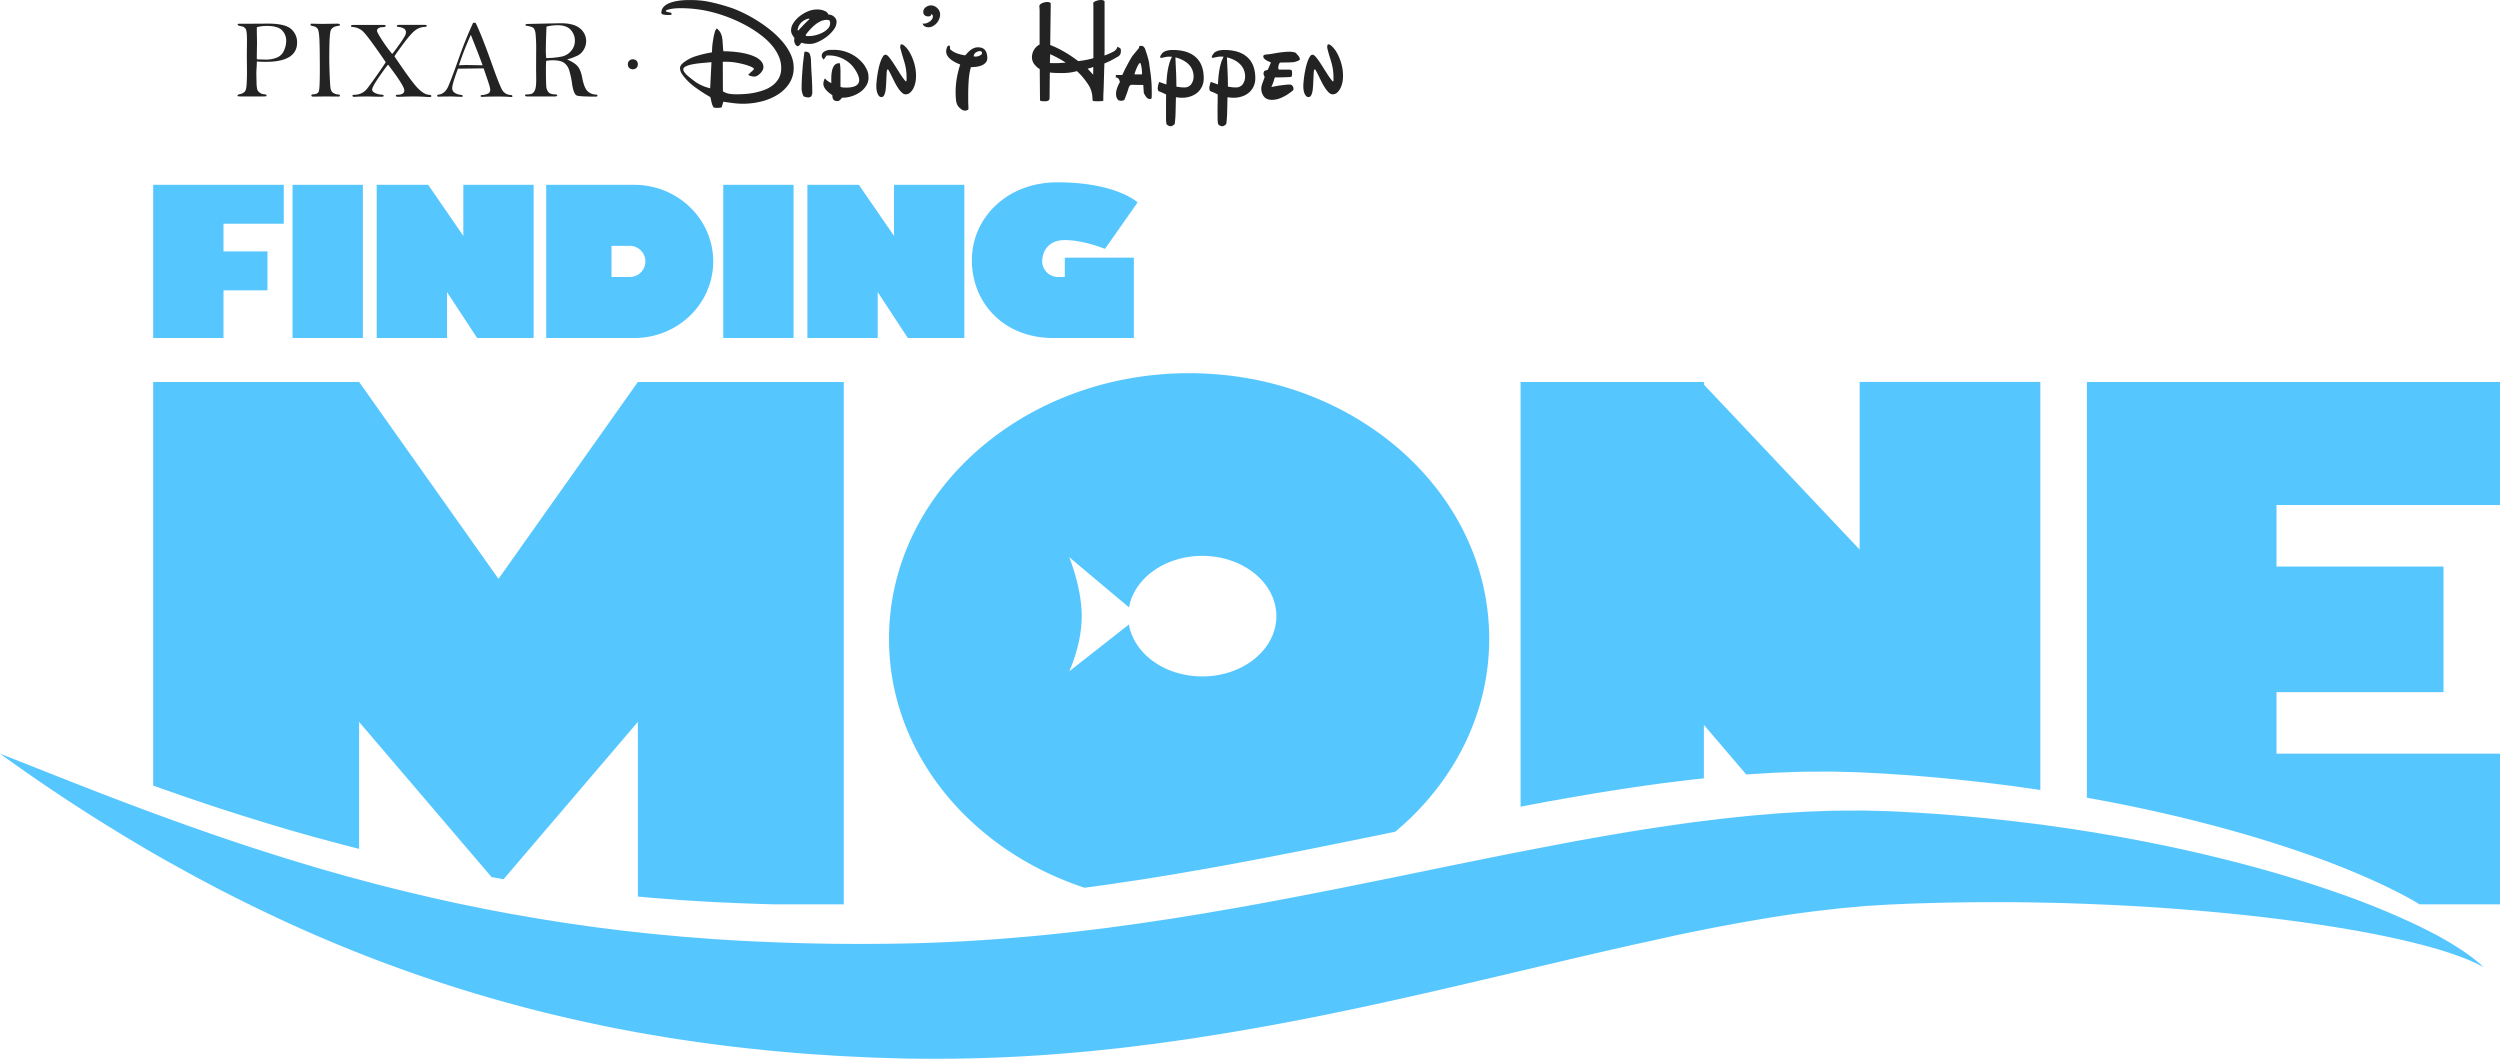 <svg xmlns="http://www.w3.org/2000/svg" width="1991" height="843.23" viewBox="0 0 1991 843.23"><title>logo</title><g data-name="Pixar Didnt happen" fill="#232323"><path d="M204.56 49q0 2-.27 5.93c-.09 1.29-.13 2.6-.13 3.91q0 1.5.15 6.44a26.38 26.38 0 0 0 .62 6.18 5.49 5.49 0 0 0 2 2.37 6.12 6.12 0 0 0 3.36 1.23c1.35.09 2 .4 2 .92a.67.67 0 0 1-.61.73c-.41.07-2 .11-4.66.11h-12.08a42.36 42.36 0 0 1-5.43-.15.59.59 0 0 1-.33-.59c0-.47.55-.82 1.67-1.06a7.34 7.34 0 0 0 4.15-2.11q1.16-1.41 1.43-6t.26-10.69l-.13-11.73.13-12.64q0-6.72-.92-8.59a4.62 4.62 0 0 0-3.61-2.34c-1.93-.36-2.9-.78-2.9-1.28s.44-.75 1.32-.75h8.7l14-.09q13.8 0 18.56 4.3a13.88 13.88 0 0 1 4.77 10.75q0 7.68-6.24 11.54t-18.76 3.86c-2.04.01-4.39-.07-7.05-.25zm0-1.76c4.3.15 6.75.22 7.33.22a23.16 23.16 0 0 0 8.44-1.53 10.25 10.25 0 0 0 5.78-5.53 18.84 18.84 0 0 0 1.82-7.9 11.59 11.59 0 0 0-3.36-8.4q-3.36-3.45-12.1-3.44a29.08 29.08 0 0 0-7.91 1c0 1.05-.05 1.71-.05 2l.18 10.1-.18 10.75c0 .49.02 1.39.05 2.73zm43.68-28.39l8 .18 12.28-.18c1.47 0 2.21.3 2.21.88s-.4.72-1.19.84q-4.87.62-6.09 3.51t-1.21 21.45q0 6.81.36 15.34t.79 10.19a5.29 5.29 0 0 0 1.67 2.73 9.15 9.15 0 0 0 4.57 1.49c.73.09 1.1.37 1.1.83s-.34.8-1 .8l-10.92-.09-9.29.13c-1 0-1.54-.29-1.54-.88s.41-.92 1.23-.92c2.73-.06 4.32-1 4.79-2.73s.71-7.36.71-16.83q0-13.71-.25-22.19T253 23c-.8-1.26-2.29-2.05-4.49-2.37q-1.23-.22-1.23-1c.03-.51.34-.78.96-.78zM312.35 43c1.44-1.73 3.38-4.34 5.85-7.85a64.66 64.66 0 0 0 4.39-6.75 6.4 6.4 0 0 0 .7-2.68 3.28 3.28 0 0 0-1.69-3 8 8 0 0 0-3.67-1.17c-1.26-.08-1.89-.41-1.89-1s.91-.75 2.73-.75h18.41a10.71 10.71 0 0 1 2.26.13.61.61 0 0 1 .42.66c0 .5-.56.78-1.67.84a13.28 13.28 0 0 0-7.49 2.72q-3.45 2.55-9.65 10.93t-6.9 9.79q12.8 19.13 18.06 24.8t9.72 5.85c1.05.06 1.58.38 1.58 1s-.56.75-1.67.75c-.47 0-1.67-.06-3.61-.18q-4.12-.26-7.73-.26-6.15 0-11.73.26h-1.41c-1.41 0-2.11-.24-2.11-.74s.38-.88 1.14-.88Q322 75.5 322 72q0-3.64-12.92-20.49-1.4 1.32-7.05 9.52t-5.65 10.31c0 1 .71 1.88 2.14 2.64a13.51 13.51 0 0 0 5.42 1.41c1.09.09 1.63.37 1.63.86s-.51.81-1.54.81h-1.62l-9-.22q-7.91 0-10.85.3c-1.24 0-1.85-.28-1.85-.85s.45-.81 1.36-.81a13.4 13.4 0 0 0 5.47-1.1 12 12 0 0 0 4.18-3q1.69-1.91 7.49-10.11t8-11.77q-15.12-22.08-18.61-24.91a13.54 13.54 0 0 0-7.93-3.1c-.79-.06-1.19-.35-1.19-.86s.73-.77 2.2-.77h23.12a7.23 7.23 0 0 1 2 .15.7.7 0 0 1 .32.69.66.66 0 0 1-.39.63 12.47 12.47 0 0 1-2.9.33 4.7 4.7 0 0 0-2.55.95 2.33 2.33 0 0 0-1.05 1.87q0 1.27 4.21 7.74A110.34 110.34 0 0 0 312.35 43zm64.44-24.85h2q4.9 10.07 13.54 34.41 5.56 15.6 7.64 19.14a8 8 0 0 0 6.65 3.93c1 .09 1.45.41 1.45 1s-.25.61-.74.61h-.62c-2.69-.24-6.12-.35-10.28-.35q-9.58 0-12.31.3c-.9 0-1.36-.26-1.36-.79 0-.38.34-.61 1-.7a12.52 12.52 0 0 0 5.24-1.34 3.22 3.22 0 0 0 1.42-2.9q0-1.89-2.67-9.45l-2.59-7.56q-2.29 0-20.44.26-4.57 12.18-4.57 15.36a4.29 4.29 0 0 0 2.26 4 10.15 10.15 0 0 0 4.46 1.44c1.08.08 1.62.41 1.62 1 0 .23-.17.45-.52.64q-7-.3-8.48-.3-7.4 0-9.94.17c-.93 0-1.4-.26-1.4-.79s.41-.76 1.23-.88q5.06-.66 7.73-6.85t8.36-22.28q5.16-14.67 11.32-28.07zM375 27.73A224.27 224.27 0 0 0 365.48 52q4.53-.23 6.51-.22l12.35.22q-1.63-4.58-4.57-12.13-3.58-9.02-4.77-12.14zm76.65 19.62q6.09 2.64 8.49 5.53c1.59 1.93 2.76 4.89 3.52 8.91q1.47 7.91 4.1 10.63a9.65 9.65 0 0 0 6.87 2.9c.79.06 1.19.35 1.19.86s-.46.77-1.36.77q-12.31 0-14.92-.81t-3.89-9a67.48 67.48 0 0 0-2.49-11.62A11 11 0 0 0 449 49.9q-2.8-1.9-8.82-1.9a32.16 32.16 0 0 0-5.19.48c-.14 1.84-.22 3.76-.22 5.75 0 7.51.11 12.38.31 14.58a7.54 7.54 0 0 0 1.92 4.78c1 1 2.77 1.54 5.21 1.6 1 0 1.58.29 1.58.77s-.65.86-1.94.86h-21.8c-1.26 0-1.89-.29-1.89-.86s.5-.77 1.5-.77c2.22 0 3.77-.34 4.63-1a6.52 6.52 0 0 0 2-3.14q.75-2.13.75-7.7l-.09-9 .05-13.63a130.75 130.75 0 0 0-.46-13.83c-.31-2.25-.86-3.77-1.65-4.54s-2.62-1.39-5.49-1.83c-.62-.08-.93-.33-.93-.74s.62-.71 1.85-.71l26-.57q10.77 0 15.63 4.13a13 13 0 0 1 2.9 17 12.36 12.36 0 0 1-4.64 4.53 54.73 54.73 0 0 1-8.56 3.19zM435 46.23A64 64 0 0 0 447.65 45a13.44 13.44 0 0 0 7.18-4.43 12 12 0 0 0 3-8.13 12.58 12.58 0 0 0-3.3-8.66q-3.28-3.69-10.54-3.69a41.2 41.2 0 0 0-8.75 1.05q-.52 12.09-.53 19.25c-.03 1.68.08 3.61.29 5.84zm99.4-34.35h-1c-.45 0-1 .05-1.55.05a17.87 17.87 0 0 1-3.48-.32c-1.1-.21-1.66-.67-1.66-1.39A6.57 6.57 0 0 1 528 6.1a10.9 10.9 0 0 1 3.43-2.84 21.33 21.33 0 0 1 4.81-1.82 41.85 41.85 0 0 1 5.46-1c1.82-.22 3.58-.34 5.29-.38s3.18 0 4.39 0A71.29 71.29 0 0 1 567.3 2a155 155 0 0 1 16.53 4.76q4 1.5 9.1 4a112.49 112.49 0 0 1 10.48 5.89 107.5 107.5 0 0 1 10.49 7.54 70.31 70.31 0 0 1 9.2 8.94 44.58 44.58 0 0 1 6.53 10 25 25 0 0 1 2.46 10.7 22.47 22.47 0 0 1-3.58 12.68 30.18 30.18 0 0 1-9.37 9 44.52 44.52 0 0 1-13 5.35 60.68 60.68 0 0 1-14.5 1.76 62.26 62.26 0 0 1-7.86-.53c-2.75-.36-5.33-.72-7.76-1.07-.14.57-.3 1.16-.48 1.76s-.45 1.52-.8 2.73c-.64.14-1.25.25-1.82.32a15.85 15.85 0 0 1-1.93.11l-2.46-.21a9.69 9.69 0 0 1-1.71-3.73c-.36-1.47-.71-3-1.07-4.66a125.54 125.54 0 0 1-12.09-7.81 45.83 45.83 0 0 1-6.85-6 38.64 38.64 0 0 1-3.53-4.39 8.58 8.58 0 0 1-1.71-4.92q0-2.46 3.53-4.92a31.38 31.38 0 0 1 8.88-4.5 93.77 93.77 0 0 1 13-3.1l.22-4.39q0-.42.27-2.46c.17-1.35.41-2.85.69-4.49a43.68 43.68 0 0 1 1.07-4.66 6.53 6.53 0 0 1 1.61-3.05 11.21 11.21 0 0 1 2.35 2.46 12.32 12.32 0 0 1 1.34 2.63 14.07 14.07 0 0 1 .69 2.94c.15 1.07.25 2.21.32 3.42s.15 2.16.22 3.27.18 2.26.32 3.47h1.5c1.21 0 2.81.08 4.81.22s4.12.37 6.37.69a59.73 59.73 0 0 1 6.79 1.39 33.26 33.26 0 0 1 6.21 2.3 13.89 13.89 0 0 1 4.49 3.43 7.09 7.09 0 0 1 1.75 4.74 5.13 5.13 0 0 1-.65 2.24 10 10 0 0 1-1.71 2.41 12.32 12.32 0 0 1-2.35 1.93 5 5 0 0 1-2.68.8 10 10 0 0 1-2.41-.37 6.55 6.55 0 0 1-2.3-1 20 20 0 0 1 2.65-2.62 7.1 7.1 0 0 0 2-2.25 8.92 8.92 0 0 0-3.21-1.92 42.26 42.26 0 0 0-5.51-1.77q-3.15-.8-6.68-1.34a46 46 0 0 0-6.74-.53h-1.61a7.4 7.4 0 0 0-1.18.11l.11 23.43a13.41 13.41 0 0 0 5.4 2 37.92 37.92 0 0 0 4.87.37q2.89 0 6.74-.21a54.94 54.94 0 0 0 7.87-1 53.57 53.57 0 0 0 7.86-2.19 25.21 25.21 0 0 0 6.9-3.75 18.32 18.32 0 0 0 4.93-5.72 16.75 16.75 0 0 0 1.84-8.23 22.73 22.73 0 0 0-1.87-9 35.81 35.81 0 0 0-5-8.24 50.27 50.27 0 0 0-7.39-7.33 86.25 86.25 0 0 0-8.88-6.32 103.94 103.94 0 0 0-9.52-5.24q-4.87-2.36-9.36-4.07a114.8 114.8 0 0 0-18.78-5.45 102.34 102.34 0 0 0-19.85-1.82c-1.43 0-2.89.07-4.39.21a28.83 28.83 0 0 0-4.38.75c-1.64.36-2.46.79-2.46 1.28 0 .22.19.4.58.54a10.92 10.92 0 0 0 1.29.37c.46.11.91.2 1.34.27a3.61 3.61 0 0 1 .85.21 1 1 0 0 1 .54.86 1.23 1.23 0 0 1-.46.86zm32.21 37.66c-2.64.21-5.3.45-8 .7a70.25 70.25 0 0 0-7.22 1 22.06 22.06 0 0 0-5.19 1.61c-1.32.64-2 1.43-2 2.35a4 4 0 0 0 .81 2.25 13.24 13.24 0 0 0 2 2.3c.82.75 1.67 1.48 2.57 2.19s1.73 1.36 2.51 1.93a29 29 0 0 0 6.15 3.85 35.33 35.33 0 0 0 7.33 2.57zm93.19-37.88a.19.19 0 0 0 .16-.05h.27a5.59 5.59 0 0 1 1.66.32 6.2 6.2 0 0 1 2 1.07 7.44 7.44 0 0 1 1.66 1.82 4.62 4.62 0 0 1 .69 2.56 10.56 10.56 0 0 1-2.3 6.26 26.89 26.89 0 0 1-5.61 5.67 34.62 34.62 0 0 1-7 4.12A16.13 16.13 0 0 1 645 35a28.1 28.1 0 0 1-3.43-.22 15.19 15.19 0 0 1-3.27-.78c-.58.71-1.06 1.32-1.45 1.81a2.76 2.76 0 0 1-1.76 1 3 3 0 0 1-1.66-1.5 7.47 7.47 0 0 1-1-3.1 4.26 4.26 0 0 1 .11-.91c.07-.32.14-.63.21-.91a27.47 27.47 0 0 1-2-3.11A6.92 6.92 0 0 1 630 24a10.53 10.53 0 0 1 1.82-5.57 22 22 0 0 1 4.76-5.29 27.79 27.79 0 0 1 6.64-4 18.71 18.71 0 0 1 7.54-1.6 14.05 14.05 0 0 1 6 1.18 5.09 5.09 0 0 1 3.04 2.94zM635.19 24a.64.64 0 0 0 .43.21.75.75 0 0 0 .54-.21 16.35 16.35 0 0 1 1.55-1.82l2.19-2.3c.79-.82 1.59-1.62 2.41-2.41s1.55-1.46 2.19-2v-.17a.72.72 0 0 0-.21-.53 11.57 11.57 0 0 0-6.42 3.47 10.06 10.06 0 0 0-2.68 5.76zm6 17.12q2.88.1 3.63 1.71a14 14 0 0 1 1 4.71q.21 6.52.64 13.21t.43 13.11a5.33 5.33 0 0 1-.65 2.51c-.42.83-1.32 1.23-2.67 1.23a6.4 6.4 0 0 1-1.5-.21c-.57-.14-1.07-.28-1.5-.43s-.66-.37-.91-.91a11.88 11.88 0 0 1-.64-1.71 18 18 0 0 1-.43-1.76 8.46 8.46 0 0 1-.16-1.29V68c0-.82 0-1.59.06-2.3s.07-1.48.1-2.3.09-1.95.16-3.37c.07-.79.22-2.66.43-5.62s.68-7.15 1.39-12.57c.04-.5.26-.75.62-.75zm.42-13.27a.88.88 0 0 0 .32.53.9.9 0 0 0 .54.33h2.35a20.55 20.55 0 0 0 4.82-.7A25.68 25.68 0 0 0 655 26a15.37 15.37 0 0 0 4.33-3.16 6.1 6.1 0 0 0 1.77-4.33 5 5 0 0 0-.32-1.93c-.22-.49-1-.74-2.46-.74a11.13 11.13 0 0 0-4.6 1 20.65 20.65 0 0 0-4.39 2.73 37.94 37.94 0 0 0-4.12 3.85 45.11 45.11 0 0 0-3.6 4.4zm12.95 17.73a5.12 5.12 0 0 1-.11-1.18q0-3.42 5.46-4.6a16.76 16.76 0 0 1 1.82-.1h1.71a30.13 30.13 0 0 1 24.93 12.19c.64 1.07 1.18 2 1.61 2.79a13.79 13.79 0 0 1 1 2.3 12.82 12.82 0 0 1 .54 2.3 19.35 19.35 0 0 1 .16 2.67 11.66 11.66 0 0 1-1.82 6.32 17.55 17.55 0 0 1-4.76 5 25 25 0 0 1-6.64 3.32 23.06 23.06 0 0 1-7.33 1.23h-.64a6.6 6.6 0 0 1-2.89 2.67h-.85c-2.57 0-3.85-1.42-3.85-4.28v-.42q-7.17-4.61-7.17-9.1a8.31 8.31 0 0 1 1.27-4.31 9.06 9.06 0 0 0 2.14 2.09 23.33 23.33 0 0 0 3 1.76 11.43 11.43 0 0 1-.11-1.6V63q0-12.62 6.1-12.62h.75a45.87 45.87 0 0 1 .48 6v12.74a6.32 6.32 0 0 0 2.41.59c.82 0 1.52.05 2.09.05 6.91 0 10.38-2 10.38-6q0-4-4.6-10.27a24.87 24.87 0 0 0-20.12-9.31h-1.22l-2.3 3.33zm62.38-8.02a7.28 7.28 0 0 1 .16-1.45.87.87 0 0 1 .91-.8c.71 0 1.73.63 3 1.87a21.76 21.76 0 0 1 3.85 5.25 39.47 39.47 0 0 1 3.26 8.07 36.09 36.09 0 0 1 1.4 10.28 23.55 23.55 0 0 1-.54 5 18.64 18.64 0 0 1-1.6 4.6 11.25 11.25 0 0 1-2.63 3.43 5.17 5.17 0 0 1-3.47 1.33 4.66 4.66 0 0 1-3.11-1.49 20.4 20.4 0 0 1-3.05-3.7 44.64 44.64 0 0 1-2.72-4.76q-1.29-2.56-2.36-4.76c-.71-1.46-1.34-2.69-1.87-3.69s-.91-1.5-1.12-1.5-.54.39-.75 1.18a23.84 23.84 0 0 0-.22 2.57c-.07 1.35-.14 2.89-.21 4.6s-.16 3.37-.27 5-.23 2.84-.37 3.69c-.07.36-.18.83-.32 1.4a14.48 14.48 0 0 1-.54 1.65 4.13 4.13 0 0 1-.91 1.4 2 2 0 0 1-1.44.58 2.6 2.6 0 0 1-2.09-1A7.62 7.62 0 0 1 698.7 74a12.37 12.37 0 0 1-.65-2.78c-.1-1-.16-1.77-.16-2.41 0-.93.07-2.19.22-3.8s.35-3.35.64-5.24.64-3.78 1.07-5.67a43.54 43.54 0 0 1 1.5-5.19 19.61 19.61 0 0 1 1.82-3.85 2.65 2.65 0 0 1 2.14-1.5q1.17 0 2.94 2.19a65.54 65.54 0 0 1 3.8 5.35q2 3.16 4.23 6.69a64.52 64.52 0 0 0 4.33 6.21c.57.57.82.85.75.85.35 0 .55-.23.59-.69s.08-1.16.08-2.1a45 45 0 0 0-.38-6.26 43 43 0 0 0-1-5c-.43-1.6-.93-3.3-1.5-5.08s-1.18-3.92-1.82-6.42l-.36-1.3zm18.72-18.73a7.39 7.39 0 0 0 2.34-.43 8.66 8.66 0 0 0 2.4-1.23 7.15 7.15 0 0 0 1.82-1.82 3.91 3.91 0 0 0 .7-2.3 1.68 1.68 0 0 0-1.07-1.71c-.14-.07-.25.06-.32.38a1.39 1.39 0 0 1-.32.69 1 1 0 0 1-.81.54 7 7 0 0 1-1.23.1 4.33 4.33 0 0 1-2.72-.85 3.28 3.28 0 0 1-1.13-2.78 4.38 4.38 0 0 1 2-3.7 7.11 7.11 0 0 1 4.17-1.44 6.74 6.74 0 0 1 2.35.48 7.28 7.28 0 0 1 2.36 1.45 8 8 0 0 1 1.8 2.3 6.44 6.44 0 0 1 .7 3.05 9.44 9.44 0 0 1-.75 3.63 11.58 11.58 0 0 1-2 3.27 10.92 10.92 0 0 1-3 2.35 7.28 7.28 0 0 1-3.58.91 6.11 6.11 0 0 1-2.84-.69 3.47 3.47 0 0 1-1.76-2.31zM771.29 87a3.51 3.51 0 0 1-3 1.07 4.84 4.84 0 0 1-3-1.28 15.45 15.45 0 0 1-2.3-2.25 11.27 11.27 0 0 1-1.66-5.24c-.18-2.07-.27-3.93-.27-5.57a63.48 63.48 0 0 1 1.13-12.52 89.18 89.18 0 0 1 2.51-9.84q-11.17-4.37-11.17-10.5a9.69 9.69 0 0 1 .47-2.67 2.82 2.82 0 0 1 1.66-2 .67.67 0 0 1 .7.42 3.68 3.68 0 0 1 .21 1 11.09 11.09 0 0 1 .06 1.12.81.81 0 0 0 .32.75 17.72 17.72 0 0 0 5.56 3.16 39.29 39.29 0 0 0 6.1 1.44 15.36 15.36 0 0 0 1.71-1.76 17.22 17.22 0 0 1 2.2-2.14 12.83 12.83 0 0 1 2.83-1.77 8.25 8.25 0 0 1 3.53-.75 11.62 11.62 0 0 1 2.36.27 6 6 0 0 1 2.4 1.12 6.37 6.37 0 0 1 1.88 2.63 12.22 12.22 0 0 1 .74 4.65 5.08 5.08 0 0 1-1.38 3.66 8.93 8.93 0 0 1-3.37 2.2 17.37 17.37 0 0 1-4.12 1 29.09 29.09 0 0 1-3.53.27h-.64a54.11 54.11 0 0 0-1.76 10.75c-.26 3.75-.38 7.4-.38 11v6.1c.09 2 .14 3.89.21 5.68zm4.18-42.16a6.65 6.65 0 0 0 .8.16 5.84 5.84 0 0 0 .91.06 6 6 0 0 0 1.5-.22 7.11 7.11 0 0 0 1.6-.59 5.55 5.55 0 0 0 1.29-.85 1.39 1.39 0 0 0 .53-1 1.83 1.83 0 0 0-.43-1.18 1.42 1.42 0 0 0-1.17-.53 6.06 6.06 0 0 0-3.27 1.07 3.72 3.72 0 0 0-1.76 3.07zM870.7 2a7.77 7.77 0 0 1 2.72-1.41A10.8 10.8 0 0 1 876.8 0a5.46 5.46 0 0 1 1.76.27 1.92 1.92 0 0 1 1.12.8v37.66c0 1.72 0 3.53-.1 5.46a46.06 46.06 0 0 0 7-3c2-1.07 3-2.38 3.26-3.95a12.56 12.56 0 0 1 2.16 1.12c.47.32.7 1 .7 2.09a8.51 8.51 0 0 1-.32 2.3 4.38 4.38 0 0 1-1.82 2.19c-1.43.86-3.07 1.78-4.92 2.78a50.23 50.23 0 0 1-5.89 2.68l-.21.32q-.23 6.42-.38 12.62t-.48 13V80c0 .28-.52.46-1.55.53s-2 .11-2.84.11-1.51 0-2.4-.06-1.41-.16-1.55-.37a.77.77 0 0 1-.22-.59c0-.25 0-.77-.11-1.55a20.14 20.14 0 0 0-3.42-10.86 54.42 54.42 0 0 0-8.77-10.43l-.32-.11a39.69 39.69 0 0 1-5.94 1.18 45.9 45.9 0 0 1-5 .32c-1.85 0-3.64 0-5.35-.06a49.15 49.15 0 0 1-5.13-.37l-.22 20.54a2 2 0 0 1-.91 1.77 4.39 4.39 0 0 1-2.41.59c-1.07 0-2 0-2.88-.11s-1.33-.36-1.4-.86l-.21-24.5-.21-.32a10.1 10.1 0 0 1-3.11-2.57 9.25 9.25 0 0 1-2.89-6.74 11.46 11.46 0 0 1 1.61-5.78 10.52 10.52 0 0 1 4.28-4.17l.21-.32V8.13l-.21-3.64a4.23 4.23 0 0 1 2.51-2.08 10 10 0 0 1 3.8-.81 5.57 5.57 0 0 1 1.77.27 1.46 1.46 0 0 1 1 .91l-.42 33.06a74.33 74.33 0 0 1 11 5.3 107.54 107.54 0 0 1 11.19 7.44l.21.1q3.21-.42 5.83-.9c1.75-.33 3.12-.63 4.12-.91h.11a10.21 10.21 0 0 0 1.82-.54l.1-.32V5.78zm-30.39 48.29c1.14 0 2.39 0 3.74-.11s2.93-.17 4.71-.32q-3.32-2.13-6.26-3.69t-6.15-3.05l-.21 7.06c.78.07 1.49.11 2.14.11zm30.39 3a14.93 14.93 0 0 1-2.2.8l-2.3.59 4.39 4.81zM907.29 37q.21-.42.48-.48a4.3 4.3 0 0 1 .7 0h.64a2.59 2.59 0 0 1 2 1.07 4.8 4.8 0 0 1 1.12 2.24c.14.43.36 1.06.64 1.88s.57 1.71.86 2.67.55 1.93.8 2.89.45 1.8.59 2.51q.42 3.54.86 6.37t.69 5.46c.18 1.75.32 3.49.43 5.24s.16 3.66.16 5.73v3.9a13.08 13.08 0 0 1-.27 2.09 2.3 2.3 0 0 1-1.18.32 3.55 3.55 0 0 1-2.81-1.48 12.69 12.69 0 0 1-2.08-3.58l-.43-6.21h-3.42c-1.86 0-3.2 0-4-.05s-1.44 0-1.87 0-.57 0-.64.1c-.79.29-1.43 1.31-1.93 3s-1.14 3.62-1.92 5.62l-1.18 3.1a3.5 3.5 0 0 1-2.57.86 4.83 4.83 0 0 1-1-.11c-.32-.07-.69-.14-1.12-.21a6.59 6.59 0 0 1-1.6-2.36 8.32 8.32 0 0 1-.43-2.88q0-3.85 3-9.21A4.61 4.61 0 0 0 891 63a3.25 3.25 0 0 0-2.47-1.39l.22-2a7.07 7.07 0 0 0 1.5.11h3.53c.43-.93 1-2.05 1.6-3.37s1.34-2.7 2.09-4.12 1.5-2.8 2.25-4.12 1.44-2.48 2.08-3.48l5.2-6.32zm-3.85 22.15a10.78 10.78 0 0 0 1.49.11h3a11.64 11.64 0 0 0 1.61-.11c0-.5 0-1.14-.06-1.93s-.1-1.62-.21-2.51-.25-1.75-.43-2.57A8.21 8.21 0 0 0 908 50a3.19 3.19 0 0 0-1.23 1.28 17.76 17.76 0 0 0-1.34 2.52c-.43 1-.82 1.94-1.18 2.94s-.6 1.79-.81 2.43zm22.68-17.31a10.42 10.42 0 0 1 3.58-1.61 19.39 19.39 0 0 1 4.23-.43q12 0 18.35 5.73t6.37 16.74a15.25 15.25 0 0 1-1.39 6.64 15 15 0 0 1-3.69 4.87 16.5 16.5 0 0 1-5.46 3 20.84 20.84 0 0 1-6.69 1.07 21.93 21.93 0 0 1-2.35-.11c-.65-.07-1.5-.18-2.57-.32q-.11 6.19-.27 11.93a89 89 0 0 1-.69 9.47c-.72.57-1.29 1-1.72 1.28a2.56 2.56 0 0 1-1.49.43 4.59 4.59 0 0 1-3.33-1.66 23.79 23.79 0 0 1-.38-4.07V82.92c0-2.07.06-4.63.06-7.7l-2.89-1.39c-.93-.36-1.79-.7-2.57-1s-1.18-1.12-1.18-2.4a11.55 11.55 0 0 1 .27-2.36 14.93 14.93 0 0 1 .91-2.78l5.67 2c.07-1.35.18-3 .32-4.87s.38-3.85.7-5.88a46.73 46.73 0 0 1 1.34-6 26.29 26.29 0 0 1 2.14-5.3 5.93 5.93 0 0 0-1.13-.11h-1.12a14.34 14.34 0 0 0-2.84.27l-3.37.7h-.32c-.43 0-.64-.25-.64-.75.03-.69.72-1.87 2.15-3.51zm10 3.85c.14 3.92.3 7.69.48 11.29s.27 7.61.27 12l3.26.49a22.92 22.92 0 0 0 2.95.16 6.5 6.5 0 0 0 5.61-2.57 10.42 10.42 0 0 0 1.88-6.31 14.54 14.54 0 0 0-.7-4.28 12.66 12.66 0 0 0-2.35-4.28 17.51 17.51 0 0 0-4.52-3.72 25.3 25.3 0 0 0-6.93-2.78zm31.09-3.85a10.34 10.34 0 0 1 3.58-1.61 19.39 19.39 0 0 1 4.21-.43q12 0 18.35 5.73t6.37 16.74a15.25 15.25 0 0 1-1.39 6.64 14.85 14.85 0 0 1-3.7 4.87 16.35 16.35 0 0 1-5.45 3 20.84 20.84 0 0 1-6.69 1.07 21.93 21.93 0 0 1-2.35-.11c-.65-.07-1.5-.18-2.57-.32q-.11 6.19-.27 11.93a86.06 86.06 0 0 1-.7 9.47c-.71.57-1.28 1-1.71 1.28a2.61 2.61 0 0 1-1.49.43 4.59 4.59 0 0 1-3.32-1.71 23.79 23.79 0 0 1-.38-4.07c0-1.64-.05-3.53-.05-5.67s0-4.14.05-6.21.06-4.63.06-7.7l-2.89-1.39c-.93-.36-1.79-.7-2.57-1s-1.18-1.12-1.18-2.4a11.55 11.55 0 0 1 .27-2.36 14.93 14.93 0 0 1 .91-2.78l5.67 2c.07-1.35.18-3 .32-4.87s.38-3.85.7-5.88a48.46 48.46 0 0 1 1.33-6 27.52 27.52 0 0 1 2.14-5.3 5.75 5.75 0 0 0-1.12-.11h-1.12a14.34 14.34 0 0 0-2.84.27l-3.37.7h-.32c-.43 0-.64-.25-.64-.75.02-.64.73-1.82 2.16-3.46zm9.95 3.85c.14 3.92.3 7.69.48 11.29s.27 7.61.27 12l3.26.49a22.86 22.86 0 0 0 2.94.16 6.51 6.51 0 0 0 5.62-2.57 10.41 10.41 0 0 0 1.87-6.31 14.52 14.52 0 0 0-.69-4.28 12.84 12.84 0 0 0-2.35-4.28 17.4 17.4 0 0 0-4.45-3.75 25.1 25.1 0 0 0-6.95-2.75zm52.96 24.93a1.76 1.76 0 0 1-.64 1.6c-.71.58-1.64 1.27-2.78 2.09a35.36 35.36 0 0 1-3.91 2.41 29.28 29.28 0 0 1-4.65 2 16.6 16.6 0 0 1-5.14.8c-3 0-5.17-.93-6.52-2.78a10.25 10.25 0 0 1-2-6.21 12.32 12.32 0 0 1 .91-4.22q.92-2.41 1.77-4.87a4.8 4.8 0 0 0-.54-1.39 2.72 2.72 0 0 1-.32-1.39 3.22 3.22 0 0 1 .16-1.07c.11-.29.24-.65.38-1.07l1.34-.49a6.92 6.92 0 0 1 1.44-.37l2.57-5.89-2-.9a15.38 15.38 0 0 1-2-1.07 6.66 6.66 0 0 1-1.5-1.29 2.35 2.35 0 0 1-.59-1.55 1.18 1.18 0 0 1 .7-1.18 6.64 6.64 0 0 1 2.08-.43 34.49 34.49 0 0 0 3.59-.42l4.06-.7c1.46-.25 3.09-.48 4.87-.69a49.21 49.21 0 0 1 6-.33 16 16 0 0 1 1.71.11 15.65 15.65 0 0 1 2.68.64c.5.58 1.19 1.36 2.09 2.36a4.43 4.43 0 0 1 1.33 2.89c0 .28-.21.55-.64.8a9.57 9.57 0 0 1-1.5.69 15.86 15.86 0 0 1-1.87.59 7.06 7.06 0 0 1-1.76.27c-1.15.07-2.11.13-2.89.16s-1.47 0-2 0-1.14 0-1.71.06-1.21 0-1.92 0a9 9 0 0 0-1.61.11 5.31 5.31 0 0 0-.8 1.39 7.85 7.85 0 0 0-.48 3.1 1.44 1.44 0 0 0 .21.7.78.78 0 0 0 .75.37h7.92l1.5.22a2.81 2.81 0 0 1 .53 1.44 14.72 14.72 0 0 1 .11 1.66 6.53 6.53 0 0 1-.22 1.55 1.15 1.15 0 0 1-1 1c-1 .07-2.59.14-4.76.21s-4.62.11-7.33.11a.67.67 0 0 0-.64.43c-.29 1.14-.64 2.32-1.07 3.53s-.93 2.42-1.5 3.64c.28 0 1.41-.2 3.37-.59s4.65-.77 8.08-1.13c.57-.07 1.16-.12 1.76-.16s1.2 0 1.77 0a2.39 2.39 0 0 1 1.82 1.07 3.42 3.42 0 0 1 .79 2.19zM1057 37.56a8.11 8.11 0 0 1 .16-1.45.87.87 0 0 1 .91-.8c.71 0 1.73.63 3 1.87a21.76 21.76 0 0 1 3.85 5.25 40 40 0 0 1 3.27 8.07 36.45 36.45 0 0 1 1.39 10.28 23.55 23.55 0 0 1-.54 5 18.64 18.64 0 0 1-1.6 4.6 11.38 11.38 0 0 1-2.62 3.43 5.22 5.22 0 0 1-3.48 1.33 4.62 4.62 0 0 1-3.1-1.49 20 20 0 0 1-3-3.7 43 43 0 0 1-2.73-4.76c-.86-1.71-1.64-3.3-2.36-4.76s-1.33-2.69-1.87-3.69-.91-1.5-1.12-1.5-.54.39-.75 1.18a23.84 23.84 0 0 0-.22 2.57c-.07 1.35-.14 2.89-.21 4.6s-.16 3.37-.27 5-.23 2.84-.37 3.69c-.07.36-.18.83-.32 1.4a12.74 12.74 0 0 1-.54 1.65 4.13 4.13 0 0 1-.91 1.4 2 2 0 0 1-1.44.58 2.6 2.6 0 0 1-2.09-1 7.62 7.62 0 0 1-1.28-2.3 11.83 11.83 0 0 1-.64-2.78 21.75 21.75 0 0 1-.16-2.41c0-.93.07-2.19.21-3.8s.35-3.35.64-5.24.64-3.78 1.07-5.67a43.54 43.54 0 0 1 1.5-5.19 19.61 19.61 0 0 1 1.82-3.85 2.65 2.65 0 0 1 2.14-1.5q1.17 0 2.94 2.19a65.54 65.54 0 0 1 3.8 5.35q2 3.16 4.23 6.69a64.52 64.52 0 0 0 4.33 6.21c.57.57.82.85.75.85.35 0 .55-.23.59-.69s0-1.16 0-2.09a46.73 46.73 0 0 0-.37-6.26 45.19 45.19 0 0 0-1-5c-.43-1.6-.93-3.3-1.5-5.08s-1.18-3.92-1.82-6.42L1057 38z"/><circle cx="504" cy="51.2" r="4"/></g><g data-name="Finding Mone" fill="#56c6ff"><path d="M0 600.2c39.78 15.67 79.18 31.56 118.86 46.17 9.88 3.76 19.86 7.22 29.75 10.86l14.91 5.21 7.44 2.62 7.48 2.53c19.88 6.82 39.86 13.17 59.86 19.27l15 4.49c5 1.48 10 2.86 15.05 4.3l7.52 2.13 7.54 2 15.07 4.06c20.15 5.18 40.32 10.06 60.55 14.46 2.52.58 5.06 1.11 7.6 1.62l7.6 1.56c5.07 1 10.12 2.12 15.21 3.05l15.22 2.91c5.08.94 10.18 1.76 15.26 2.65 10.15 1.86 20.37 3.33 30.55 5l15.31 2.15 7.65 1.09c2.55.36 5.11.65 7.67 1l15.33 1.9 15.36 1.67c10.21 1.21 20.49 2 30.73 3 2.56.25 5.13.42 7.7.61l7.7.59 7.7.6 3.84.29 3.86.23c10.28.6 20.54 1.29 30.84 1.68 41.13 1.91 82.43 2.33 123.63 1.34 40.75-1.06 81.55-4 122.36-8.51 5.1-.51 10.2-1.17 15.31-1.78l15.31-1.84 15.32-2.11c5.11-.72 10.21-1.35 15.31-2.15 10.21-1.6 20.43-2.94 30.65-4.67l15.33-2.48c5.11-.84 10.22-1.77 15.33-2.65 20.46-3.44 40.94-7.28 61.44-11.21 10.27-2 20.53-4 30.81-6l30.87-6.23c20.61-4.1 41.29-8.47 62-12.67l31.22-6.32 15.66-3.14 15.72-3.05c10.47-2 21-4 31.56-6 5.26-1 10.58-1.9 15.87-2.86s10.58-1.89 15.91-2.77c21.23-3.73 42.72-6.92 64.28-9.9l16.26-2c2.72-.32 5.41-.68 8.14-1l8.18-.86 8.19-.86c2.72-.29 5.44-.58 8.2-.8l16.46-1.39c2.74-.25 5.51-.39 8.27-.57l8.28-.49 8.28-.5 8.33-.31c5.56-.18 11.09-.46 16.67-.51l16.75-.08c2.78 0 5.59 0 8.39.11l8.41.2 8.39.23 8.15.43c5.42.31 10.85.52 16.27.91l16.25 1.07c21.65 1.7 43.23 3.75 64.73 6.38l16.11 2 16.08 2.28c5.35.73 10.7 1.61 16 2.42l8 1.26 8 1.37q32 5.41 63.62 12.36c42.17 9.34 83.89 20.68 124.65 35a631.46 631.46 0 0 1 60 24.41c9.75 4.7 19.41 9.55 28.68 15.18s18.33 11.67 26.08 19.07l-3.56-1.84c-1.18-.61-2.33-1.24-3.57-1.75l-3.62-1.62c-.61-.26-1.2-.54-1.81-.79l-1.86-.71c-4.88-2-9.86-3.71-14.86-5.34-10-3.24-20.2-5.88-30.39-8.35-20.45-4.85-41.09-8.73-61.83-12-41.47-6.54-83.2-11-124.92-14.09-20.86-1.59-41.74-2.72-62.59-3.6l-7.82-.32-7.82-.25c-5.22-.16-10.42-.39-15.64-.48l-15.62-.32-15.62-.22c-20.82-.14-41.61 0-62.36.47l-15.54.43c-5.19.12-10.36.4-15.53.6l-7.76.32-7.51.46-7.5.46c-2.49.15-5 .28-7.5.54l-15 1.36c-2.49.19-5 .56-7.53.83l-7.53.85-7.53.86-7.55 1-7.54 1c-2.52.35-5 .67-7.55 1.1-20.15 3-40.35 6.69-60.58 10.55l-15.2 3.07-7.6 1.55-7.61 1.63-15.13 3.39-15.29 3.33q-30.51 6.87-61.25 14.13c-81.93 19.31-165.2 39.6-250.62 54.17-5.34.9-10.66 1.83-16 2.69l-16.08 2.53-8 1.26-8.08 1.17-16.15 2.28c-5.38.78-10.81 1.37-16.22 2.06s-10.81 1.35-16.23 2L876 836.33l-8.14.86c-2.72.3-5.45.48-8.18.73a1253.87 1253.87 0 0 1-131.62 5.17h-4.13l-4.08-.11-8.17-.23-16.32-.47-16.33-.79c-5.45-.28-10.89-.48-16.33-.88-10.89-.74-21.77-1.32-32.64-2.38l-16.3-1.42-16.29-1.7c-21.71-2.31-43.37-5.29-65-8.67-10.77-1.85-21.56-3.53-32.29-5.64-5.36-1-10.73-2-16.09-3.09l-16-3.39a1155.91 1155.91 0 0 1-246.86-83.12c-19.56-9.19-38.91-18.71-57.89-28.88-9.54-5-18.91-10.25-28.31-15.45s-18.67-10.62-27.86-16.14Q51.9 637.85 0 600.2zm1991-198v-98h-329v331.1c17.26 3.08 34.45 6.46 51.55 10.25 42.17 9.34 83.89 20.68 124.65 35a631.46 631.46 0 0 1 60 24.41c9.75 4.7 19.41 9.55 28.68 15.18l.11.07h64v-120H1813v-49h133v-100h-133v-49z"/><path d="M1227 639.41c5.26-1 10.58-1.9 15.87-2.86s10.58-1.89 15.91-2.77c21.23-3.73 42.72-6.92 64.28-9.9l16.26-2c2.72-.32 5.41-.68 8.14-1l8.18-.86 1.33-.14v-42.62l33.74 39.53c2-.15 4-.27 6-.4l8.28-.49 8.28-.5 8.33-.31c5.56-.18 11.09-.46 16.67-.51l16.75-.08c2.78 0 5.59 0 8.39.11l8.41.2 8.39.23 8.15.43c5.42.31 10.85.52 16.27.91l16.25 1.07c21.65 1.7 43.23 3.75 64.73 6.38l16.11 2 16.08 2.28c2.37.32 4.75.68 7.12 1.05v-325H1481v133.5l-124-131.34v-2.12h-146v338.24q8-1.53 16-3.03zM863.74 707l7.35-1c5.11-.72 10.21-1.35 15.31-2.15 10.21-1.6 20.43-2.94 30.65-4.67l15.33-2.48c5.11-.84 10.22-1.77 15.33-2.65 20.46-3.44 40.94-7.28 61.44-11.21 10.27-2 20.53-4 30.81-6l30.87-6.23c13.43-2.67 26.89-5.46 40.38-8.24 46-38.55 74.79-93.13 74.79-153.66 0-116.81-107-211.5-239-211.5S708 391.89 708 508.7c0 90.89 64.8 168.38 155.74 198.3zM851.5 443.7l47.63 40c4.18-23.18 28.72-41 58.37-41 32.58 0 59 21.49 59 48s-26.42 48-59 48c-29.82 0-54.46-18-58.43-41.38L851.5 534.7s10-21 10-44-10-47-10-47zM123.61 626.23l14.91 5.21 7.44 2.62 7.48 2.53c19.88 6.82 39.86 13.17 59.86 19.27l15 4.49c5 1.48 10 2.86 15.05 4.3l7.52 2.13 7.54 2 15.07 4.06q6.25 1.61 12.51 3.17v-101.1l16.57 19.42 88.95 104.22 3.41.58c2 .38 4.09.73 6.14 1.07l90.36-105.87L508 574.91V714l9.53.88c2.56.25 5.13.42 7.7.61l7.7.59 7.7.6 3.84.29 3.86.23c10.28.6 20.54 1.29 30.84 1.68q19 .89 38.11 1.33H672v-416H508L397 461 286 304.2H122v321.44zM226 178.2v-31H122v122h56v-38h35v-31h-35v-22h48zm7-31h56v122h-56zm343 0h56v122h-56zm-207 0v40.66l-13-18.88-15-21.78h-41v122h56v-36.6l13 19.82 11 16.78h45v-122h-56zm343 0v40.66l-13-18.88-15-21.78h-41v122h56v-36.6l13 19.82 11 16.78h45v-122h-56zm-206.88 0H435v122h70.12c34.73 0 62.88-27.31 62.88-61s-28.15-61-62.88-61zm-3.88 73.38H487v-24.77h14.24a12.39 12.39 0 1 1 0 24.77zM848 205.2v15.38h-5.24A12.57 12.57 0 0 1 830 208.2c0-6.84 4-17 18-17 15 0 32 7 32 7l26-37s-16.88-16-64-16c-40 0-68 28.31-68 62s25 62 64.88 62H903v-64h-55z"/></g></svg>
